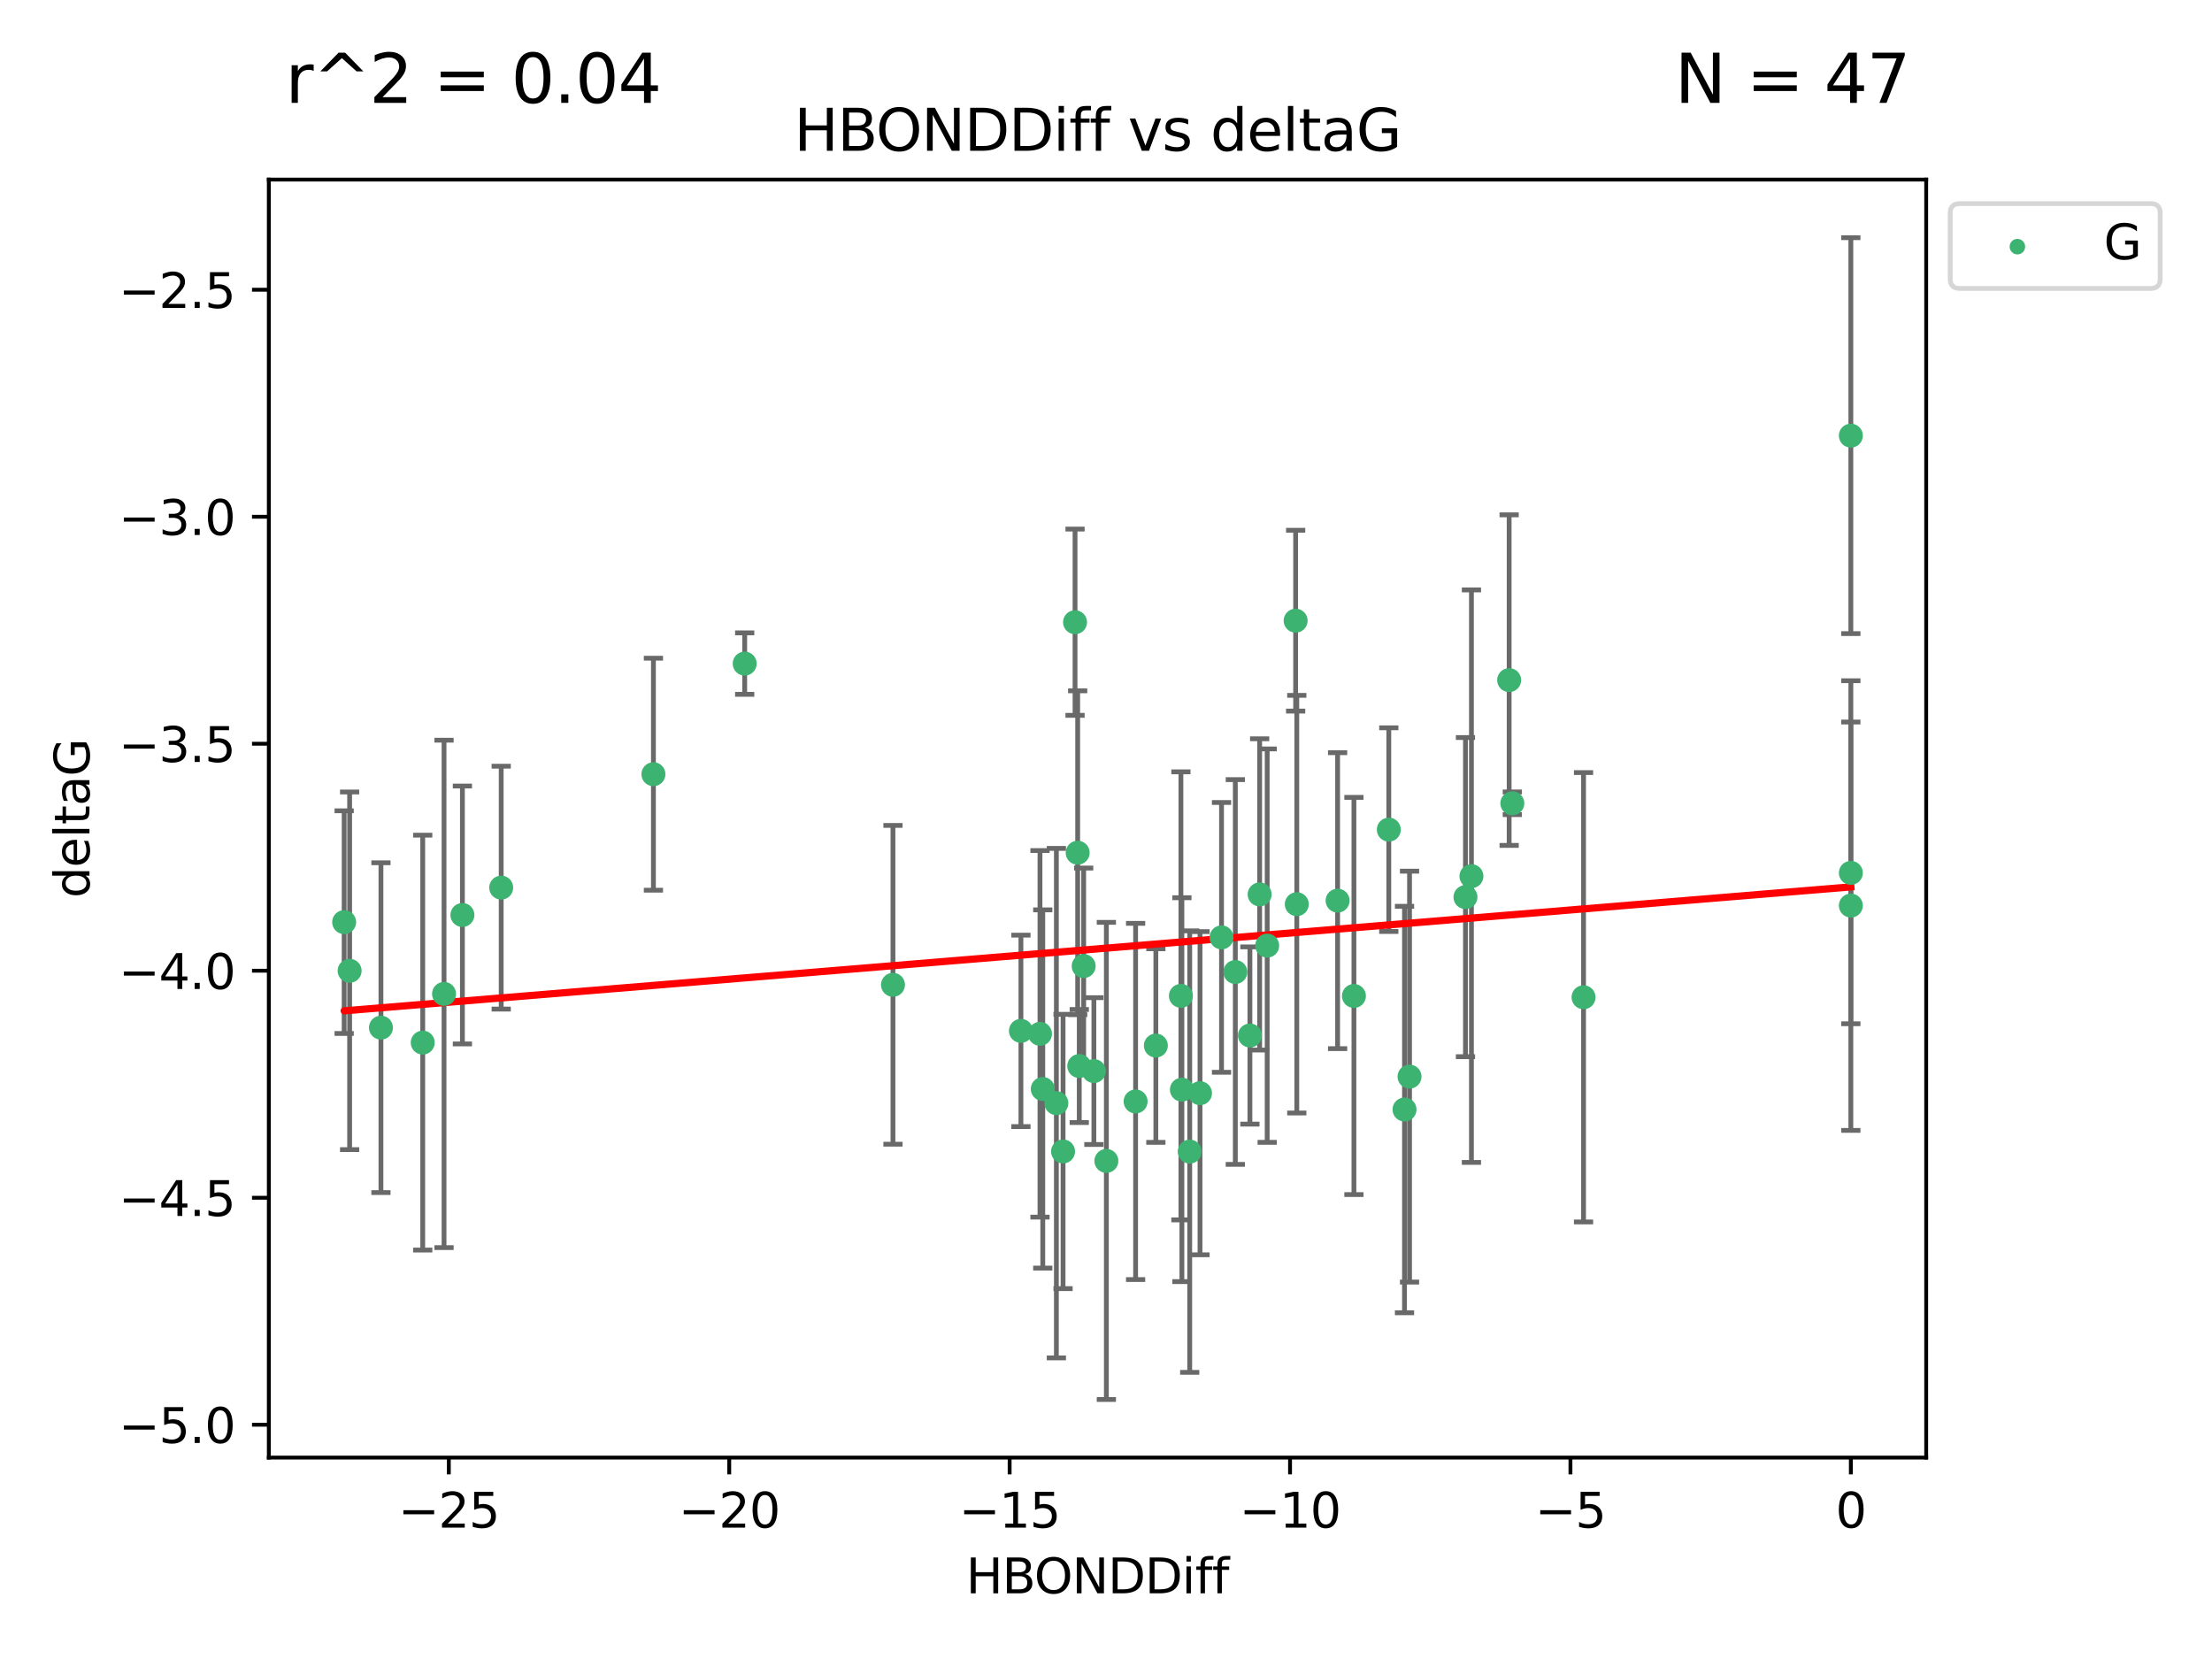 <?xml version="1.0" encoding="utf-8" standalone="no"?>
<!DOCTYPE svg PUBLIC "-//W3C//DTD SVG 1.1//EN"
  "http://www.w3.org/Graphics/SVG/1.1/DTD/svg11.dtd">
<svg xmlns:xlink="http://www.w3.org/1999/xlink" width="460.8pt" height="345.6pt" viewBox="0 0 460.8 345.6" xmlns="http://www.w3.org/2000/svg" version="1.1">
 <defs>
  <style type="text/css">*{stroke-linejoin: round; stroke-linecap: butt}</style>
 </defs>
 <g id="figure_1">
  <g id="patch_1">
   <path d="M 0 345.6 
L 460.8 345.6 
L 460.8 0 
L 0 0 
z
" style="fill: #ffffff"/>
  </g>
  <g id="axes_1">
   <g id="patch_2">
    <path d="M 56 303.64 
L 401.26 303.64 
L 401.26 37.411 
L 56 37.411 
z
" style="fill: #ffffff"/>
   </g>
   <g id="PathCollection_1">
    <defs>
     <path id="mb545a2726f" d="M 0 1.118 
C 0.297 1.118 0.581 1 0.791 0.791 
C 1 0.581 1.118 0.297 1.118 0 
C 1.118 -0.297 1 -0.581 0.791 -0.791 
C 0.581 -1 0.297 -1.118 0 -1.118 
C -0.297 -1.118 -0.581 -1 -0.791 -0.791 
C -1 -0.581 -1.118 -0.297 -1.118 0 
C -1.118 0.297 -1 0.581 -0.791 0.791 
C -0.581 1 -0.297 1.118 0 1.118 
z
" style="stroke: #3cb371"/>
    </defs>
    <g clip-path="url(#p7f51b72b7c)">
     <use xlink:href="#mb545a2726f" x="240.786" y="217.811" style="fill: #3cb371; stroke: #3cb371"/>
     <use xlink:href="#mb545a2726f" x="247.838" y="239.898" style="fill: #3cb371; stroke: #3cb371"/>
     <use xlink:href="#mb545a2726f" x="263.978" y="196.991" style="fill: #3cb371; stroke: #3cb371"/>
     <use xlink:href="#mb545a2726f" x="257.34" y="202.486" style="fill: #3cb371; stroke: #3cb371"/>
     <use xlink:href="#mb545a2726f" x="79.358" y="214.079" style="fill: #3cb371; stroke: #3cb371"/>
     <use xlink:href="#mb545a2726f" x="220.062" y="229.807" style="fill: #3cb371; stroke: #3cb371"/>
     <use xlink:href="#mb545a2726f" x="236.568" y="229.455" style="fill: #3cb371; stroke: #3cb371"/>
     <use xlink:href="#mb545a2726f" x="217.228" y="226.856" style="fill: #3cb371; stroke: #3cb371"/>
     <use xlink:href="#mb545a2726f" x="96.328" y="190.608" style="fill: #3cb371; stroke: #3cb371"/>
     <use xlink:href="#mb545a2726f" x="186.023" y="205.156" style="fill: #3cb371; stroke: #3cb371"/>
     <use xlink:href="#mb545a2726f" x="92.502" y="207.047" style="fill: #3cb371; stroke: #3cb371"/>
     <use xlink:href="#mb545a2726f" x="212.677" y="214.747" style="fill: #3cb371; stroke: #3cb371"/>
     <use xlink:href="#mb545a2726f" x="88.061" y="217.193" style="fill: #3cb371; stroke: #3cb371"/>
     <use xlink:href="#mb545a2726f" x="230.474" y="241.84" style="fill: #3cb371; stroke: #3cb371"/>
     <use xlink:href="#mb545a2726f" x="270.146" y="188.359" style="fill: #3cb371; stroke: #3cb371"/>
     <use xlink:href="#mb545a2726f" x="246.21" y="226.997" style="fill: #3cb371; stroke: #3cb371"/>
     <use xlink:href="#mb545a2726f" x="292.585" y="231.133" style="fill: #3cb371; stroke: #3cb371"/>
     <use xlink:href="#mb545a2726f" x="246.006" y="207.457" style="fill: #3cb371; stroke: #3cb371"/>
     <use xlink:href="#mb545a2726f" x="227.876" y="223.124" style="fill: #3cb371; stroke: #3cb371"/>
     <use xlink:href="#mb545a2726f" x="260.379" y="215.712" style="fill: #3cb371; stroke: #3cb371"/>
     <use xlink:href="#mb545a2726f" x="269.906" y="129.299" style="fill: #3cb371; stroke: #3cb371"/>
     <use xlink:href="#mb545a2726f" x="249.983" y="227.731" style="fill: #3cb371; stroke: #3cb371"/>
     <use xlink:href="#mb545a2726f" x="104.409" y="184.912" style="fill: #3cb371; stroke: #3cb371"/>
     <use xlink:href="#mb545a2726f" x="224.828" y="222.074" style="fill: #3cb371; stroke: #3cb371"/>
     <use xlink:href="#mb545a2726f" x="282.048" y="207.478" style="fill: #3cb371; stroke: #3cb371"/>
     <use xlink:href="#mb545a2726f" x="221.453" y="239.872" style="fill: #3cb371; stroke: #3cb371"/>
     <use xlink:href="#mb545a2726f" x="278.648" y="187.62" style="fill: #3cb371; stroke: #3cb371"/>
     <use xlink:href="#mb545a2726f" x="223.952" y="129.619" style="fill: #3cb371; stroke: #3cb371"/>
     <use xlink:href="#mb545a2726f" x="254.466" y="195.276" style="fill: #3cb371; stroke: #3cb371"/>
     <use xlink:href="#mb545a2726f" x="216.649" y="215.366" style="fill: #3cb371; stroke: #3cb371"/>
     <use xlink:href="#mb545a2726f" x="224.498" y="177.639" style="fill: #3cb371; stroke: #3cb371"/>
     <use xlink:href="#mb545a2726f" x="71.694" y="192.095" style="fill: #3cb371; stroke: #3cb371"/>
     <use xlink:href="#mb545a2726f" x="72.833" y="202.237" style="fill: #3cb371; stroke: #3cb371"/>
     <use xlink:href="#mb545a2726f" x="136.12" y="161.28" style="fill: #3cb371; stroke: #3cb371"/>
     <use xlink:href="#mb545a2726f" x="289.314" y="172.829" style="fill: #3cb371; stroke: #3cb371"/>
     <use xlink:href="#mb545a2726f" x="314.384" y="141.681" style="fill: #3cb371; stroke: #3cb371"/>
     <use xlink:href="#mb545a2726f" x="225.748" y="201.252" style="fill: #3cb371; stroke: #3cb371"/>
     <use xlink:href="#mb545a2726f" x="262.407" y="186.322" style="fill: #3cb371; stroke: #3cb371"/>
     <use xlink:href="#mb545a2726f" x="306.527" y="182.525" style="fill: #3cb371; stroke: #3cb371"/>
     <use xlink:href="#mb545a2726f" x="155.133" y="138.241" style="fill: #3cb371; stroke: #3cb371"/>
     <use xlink:href="#mb545a2726f" x="305.283" y="186.885" style="fill: #3cb371; stroke: #3cb371"/>
     <use xlink:href="#mb545a2726f" x="315.046" y="167.34" style="fill: #3cb371; stroke: #3cb371"/>
     <use xlink:href="#mb545a2726f" x="385.566" y="90.75" style="fill: #3cb371; stroke: #3cb371"/>
     <use xlink:href="#mb545a2726f" x="385.566" y="188.648" style="fill: #3cb371; stroke: #3cb371"/>
     <use xlink:href="#mb545a2726f" x="293.632" y="224.28" style="fill: #3cb371; stroke: #3cb371"/>
     <use xlink:href="#mb545a2726f" x="329.882" y="207.748" style="fill: #3cb371; stroke: #3cb371"/>
     <use xlink:href="#mb545a2726f" x="385.566" y="181.838" style="fill: #3cb371; stroke: #3cb371"/>
    </g>
   </g>
   <g id="matplotlib.axis_1">
    <g id="xtick_1">
     <g id="line2d_1">
      <defs>
       <path id="m5a2033b176" d="M 0 0 
L 0 3.5 
" style="stroke: #000000; stroke-width: 0.8"/>
      </defs>
      <g>
       <use xlink:href="#m5a2033b176" x="93.498" y="303.64" style="stroke: #000000; stroke-width: 0.8"/>
      </g>
     </g>
     <g id="text_1">
      <!-- −25 -->
      <g transform="translate(82.946 318.238)scale(0.1 -0.1)">
       <defs>
        <path id="DejaVuSans-2212" d="M 678 2272 
L 4684 2272 
L 4684 1741 
L 678 1741 
L 678 2272 
z
" transform="scale(0.016)"/>
        <path id="DejaVuSans-32" d="M 1228 531 
L 3431 531 
L 3431 0 
L 469 0 
L 469 531 
Q 828 903 1448 1529 
Q 2069 2156 2228 2338 
Q 2531 2678 2651 2914 
Q 2772 3150 2772 3378 
Q 2772 3750 2511 3984 
Q 2250 4219 1831 4219 
Q 1534 4219 1204 4116 
Q 875 4013 500 3803 
L 500 4441 
Q 881 4594 1212 4672 
Q 1544 4750 1819 4750 
Q 2544 4750 2975 4387 
Q 3406 4025 3406 3419 
Q 3406 3131 3298 2873 
Q 3191 2616 2906 2266 
Q 2828 2175 2409 1742 
Q 1991 1309 1228 531 
z
" transform="scale(0.016)"/>
        <path id="DejaVuSans-35" d="M 691 4666 
L 3169 4666 
L 3169 4134 
L 1269 4134 
L 1269 2991 
Q 1406 3038 1543 3061 
Q 1681 3084 1819 3084 
Q 2600 3084 3056 2656 
Q 3513 2228 3513 1497 
Q 3513 744 3044 326 
Q 2575 -91 1722 -91 
Q 1428 -91 1123 -41 
Q 819 9 494 109 
L 494 744 
Q 775 591 1075 516 
Q 1375 441 1709 441 
Q 2250 441 2565 725 
Q 2881 1009 2881 1497 
Q 2881 1984 2565 2268 
Q 2250 2553 1709 2553 
Q 1456 2553 1204 2497 
Q 953 2441 691 2322 
L 691 4666 
z
" transform="scale(0.016)"/>
       </defs>
       <use xlink:href="#DejaVuSans-2212"/>
       <use xlink:href="#DejaVuSans-32" x="83.789"/>
       <use xlink:href="#DejaVuSans-35" x="147.412"/>
      </g>
     </g>
    </g>
    <g id="xtick_2">
     <g id="line2d_2">
      <g>
       <use xlink:href="#m5a2033b176" x="151.912" y="303.64" style="stroke: #000000; stroke-width: 0.8"/>
      </g>
     </g>
     <g id="text_2">
      <!-- −20 -->
      <g transform="translate(141.36 318.238)scale(0.1 -0.1)">
       <defs>
        <path id="DejaVuSans-30" d="M 2034 4250 
Q 1547 4250 1301 3770 
Q 1056 3291 1056 2328 
Q 1056 1369 1301 889 
Q 1547 409 2034 409 
Q 2525 409 2770 889 
Q 3016 1369 3016 2328 
Q 3016 3291 2770 3770 
Q 2525 4250 2034 4250 
z
M 2034 4750 
Q 2819 4750 3233 4129 
Q 3647 3509 3647 2328 
Q 3647 1150 3233 529 
Q 2819 -91 2034 -91 
Q 1250 -91 836 529 
Q 422 1150 422 2328 
Q 422 3509 836 4129 
Q 1250 4750 2034 4750 
z
" transform="scale(0.016)"/>
       </defs>
       <use xlink:href="#DejaVuSans-2212"/>
       <use xlink:href="#DejaVuSans-32" x="83.789"/>
       <use xlink:href="#DejaVuSans-30" x="147.412"/>
      </g>
     </g>
    </g>
    <g id="xtick_3">
     <g id="line2d_3">
      <g>
       <use xlink:href="#m5a2033b176" x="210.326" y="303.64" style="stroke: #000000; stroke-width: 0.8"/>
      </g>
     </g>
     <g id="text_3">
      <!-- −15 -->
      <g transform="translate(199.773 318.238)scale(0.1 -0.1)">
       <defs>
        <path id="DejaVuSans-31" d="M 794 531 
L 1825 531 
L 1825 4091 
L 703 3866 
L 703 4441 
L 1819 4666 
L 2450 4666 
L 2450 531 
L 3481 531 
L 3481 0 
L 794 0 
L 794 531 
z
" transform="scale(0.016)"/>
       </defs>
       <use xlink:href="#DejaVuSans-2212"/>
       <use xlink:href="#DejaVuSans-31" x="83.789"/>
       <use xlink:href="#DejaVuSans-35" x="147.412"/>
      </g>
     </g>
    </g>
    <g id="xtick_4">
     <g id="line2d_4">
      <g>
       <use xlink:href="#m5a2033b176" x="268.739" y="303.64" style="stroke: #000000; stroke-width: 0.8"/>
      </g>
     </g>
     <g id="text_4">
      <!-- −10 -->
      <g transform="translate(258.187 318.238)scale(0.1 -0.1)">
       <use xlink:href="#DejaVuSans-2212"/>
       <use xlink:href="#DejaVuSans-31" x="83.789"/>
       <use xlink:href="#DejaVuSans-30" x="147.412"/>
      </g>
     </g>
    </g>
    <g id="xtick_5">
     <g id="line2d_5">
      <g>
       <use xlink:href="#m5a2033b176" x="327.153" y="303.64" style="stroke: #000000; stroke-width: 0.8"/>
      </g>
     </g>
     <g id="text_5">
      <!-- −5 -->
      <g transform="translate(319.782 318.238)scale(0.1 -0.1)">
       <use xlink:href="#DejaVuSans-2212"/>
       <use xlink:href="#DejaVuSans-35" x="83.789"/>
      </g>
     </g>
    </g>
    <g id="xtick_6">
     <g id="line2d_6">
      <g>
       <use xlink:href="#m5a2033b176" x="385.566" y="303.64" style="stroke: #000000; stroke-width: 0.8"/>
      </g>
     </g>
     <g id="text_6">
      <!-- 0 -->
      <g transform="translate(382.385 318.238)scale(0.1 -0.1)">
       <use xlink:href="#DejaVuSans-30"/>
      </g>
     </g>
    </g>
    <g id="text_7">
     <!-- HBONDDiff -->
     <g transform="translate(201.241 331.917)scale(0.1 -0.1)">
      <defs>
       <path id="DejaVuSans-48" d="M 628 4666 
L 1259 4666 
L 1259 2753 
L 3553 2753 
L 3553 4666 
L 4184 4666 
L 4184 0 
L 3553 0 
L 3553 2222 
L 1259 2222 
L 1259 0 
L 628 0 
L 628 4666 
z
" transform="scale(0.016)"/>
       <path id="DejaVuSans-42" d="M 1259 2228 
L 1259 519 
L 2272 519 
Q 2781 519 3026 730 
Q 3272 941 3272 1375 
Q 3272 1813 3026 2020 
Q 2781 2228 2272 2228 
L 1259 2228 
z
M 1259 4147 
L 1259 2741 
L 2194 2741 
Q 2656 2741 2882 2914 
Q 3109 3088 3109 3444 
Q 3109 3797 2882 3972 
Q 2656 4147 2194 4147 
L 1259 4147 
z
M 628 4666 
L 2241 4666 
Q 2963 4666 3353 4366 
Q 3744 4066 3744 3513 
Q 3744 3084 3544 2831 
Q 3344 2578 2956 2516 
Q 3422 2416 3680 2098 
Q 3938 1781 3938 1306 
Q 3938 681 3513 340 
Q 3088 0 2303 0 
L 628 0 
L 628 4666 
z
" transform="scale(0.016)"/>
       <path id="DejaVuSans-4f" d="M 2522 4238 
Q 1834 4238 1429 3725 
Q 1025 3213 1025 2328 
Q 1025 1447 1429 934 
Q 1834 422 2522 422 
Q 3209 422 3611 934 
Q 4013 1447 4013 2328 
Q 4013 3213 3611 3725 
Q 3209 4238 2522 4238 
z
M 2522 4750 
Q 3503 4750 4090 4092 
Q 4678 3434 4678 2328 
Q 4678 1225 4090 567 
Q 3503 -91 2522 -91 
Q 1538 -91 948 565 
Q 359 1222 359 2328 
Q 359 3434 948 4092 
Q 1538 4750 2522 4750 
z
" transform="scale(0.016)"/>
       <path id="DejaVuSans-4e" d="M 628 4666 
L 1478 4666 
L 3547 763 
L 3547 4666 
L 4159 4666 
L 4159 0 
L 3309 0 
L 1241 3903 
L 1241 0 
L 628 0 
L 628 4666 
z
" transform="scale(0.016)"/>
       <path id="DejaVuSans-44" d="M 1259 4147 
L 1259 519 
L 2022 519 
Q 2988 519 3436 956 
Q 3884 1394 3884 2338 
Q 3884 3275 3436 3711 
Q 2988 4147 2022 4147 
L 1259 4147 
z
M 628 4666 
L 1925 4666 
Q 3281 4666 3915 4102 
Q 4550 3538 4550 2338 
Q 4550 1131 3912 565 
Q 3275 0 1925 0 
L 628 0 
L 628 4666 
z
" transform="scale(0.016)"/>
       <path id="DejaVuSans-69" d="M 603 3500 
L 1178 3500 
L 1178 0 
L 603 0 
L 603 3500 
z
M 603 4863 
L 1178 4863 
L 1178 4134 
L 603 4134 
L 603 4863 
z
" transform="scale(0.016)"/>
       <path id="DejaVuSans-66" d="M 2375 4863 
L 2375 4384 
L 1825 4384 
Q 1516 4384 1395 4259 
Q 1275 4134 1275 3809 
L 1275 3500 
L 2222 3500 
L 2222 3053 
L 1275 3053 
L 1275 0 
L 697 0 
L 697 3053 
L 147 3053 
L 147 3500 
L 697 3500 
L 697 3744 
Q 697 4328 969 4595 
Q 1241 4863 1831 4863 
L 2375 4863 
z
" transform="scale(0.016)"/>
      </defs>
      <use xlink:href="#DejaVuSans-48"/>
      <use xlink:href="#DejaVuSans-42" x="75.195"/>
      <use xlink:href="#DejaVuSans-4f" x="142.049"/>
      <use xlink:href="#DejaVuSans-4e" x="220.76"/>
      <use xlink:href="#DejaVuSans-44" x="295.564"/>
      <use xlink:href="#DejaVuSans-44" x="372.566"/>
      <use xlink:href="#DejaVuSans-69" x="449.568"/>
      <use xlink:href="#DejaVuSans-66" x="477.352"/>
      <use xlink:href="#DejaVuSans-66" x="512.557"/>
     </g>
    </g>
   </g>
   <g id="matplotlib.axis_2">
    <g id="ytick_1">
     <g id="line2d_7">
      <defs>
       <path id="md1cb324f6d" d="M 0 0 
L -3.5 0 
" style="stroke: #000000; stroke-width: 0.8"/>
      </defs>
      <g>
       <use xlink:href="#md1cb324f6d" x="56" y="296.797" style="stroke: #000000; stroke-width: 0.8"/>
      </g>
     </g>
     <g id="text_8">
      <!-- −5.0 -->
      <g transform="translate(24.717 300.596)scale(0.1 -0.1)">
       <defs>
        <path id="DejaVuSans-2e" d="M 684 794 
L 1344 794 
L 1344 0 
L 684 0 
L 684 794 
z
" transform="scale(0.016)"/>
       </defs>
       <use xlink:href="#DejaVuSans-2212"/>
       <use xlink:href="#DejaVuSans-35" x="83.789"/>
       <use xlink:href="#DejaVuSans-2e" x="147.412"/>
       <use xlink:href="#DejaVuSans-30" x="179.199"/>
      </g>
     </g>
    </g>
    <g id="ytick_2">
     <g id="line2d_8">
      <g>
       <use xlink:href="#md1cb324f6d" x="56" y="249.509" style="stroke: #000000; stroke-width: 0.8"/>
      </g>
     </g>
     <g id="text_9">
      <!-- −4.5 -->
      <g transform="translate(24.717 253.308)scale(0.1 -0.1)">
       <defs>
        <path id="DejaVuSans-34" d="M 2419 4116 
L 825 1625 
L 2419 1625 
L 2419 4116 
z
M 2253 4666 
L 3047 4666 
L 3047 1625 
L 3713 1625 
L 3713 1100 
L 3047 1100 
L 3047 0 
L 2419 0 
L 2419 1100 
L 313 1100 
L 313 1709 
L 2253 4666 
z
" transform="scale(0.016)"/>
       </defs>
       <use xlink:href="#DejaVuSans-2212"/>
       <use xlink:href="#DejaVuSans-34" x="83.789"/>
       <use xlink:href="#DejaVuSans-2e" x="147.412"/>
       <use xlink:href="#DejaVuSans-35" x="179.199"/>
      </g>
     </g>
    </g>
    <g id="ytick_3">
     <g id="line2d_9">
      <g>
       <use xlink:href="#md1cb324f6d" x="56" y="202.221" style="stroke: #000000; stroke-width: 0.8"/>
      </g>
     </g>
     <g id="text_10">
      <!-- −4.0 -->
      <g transform="translate(24.717 206.021)scale(0.1 -0.1)">
       <use xlink:href="#DejaVuSans-2212"/>
       <use xlink:href="#DejaVuSans-34" x="83.789"/>
       <use xlink:href="#DejaVuSans-2e" x="147.412"/>
       <use xlink:href="#DejaVuSans-30" x="179.199"/>
      </g>
     </g>
    </g>
    <g id="ytick_4">
     <g id="line2d_10">
      <g>
       <use xlink:href="#md1cb324f6d" x="56" y="154.934" style="stroke: #000000; stroke-width: 0.8"/>
      </g>
     </g>
     <g id="text_11">
      <!-- −3.5 -->
      <g transform="translate(24.717 158.733)scale(0.1 -0.1)">
       <defs>
        <path id="DejaVuSans-33" d="M 2597 2516 
Q 3050 2419 3304 2112 
Q 3559 1806 3559 1356 
Q 3559 666 3084 287 
Q 2609 -91 1734 -91 
Q 1441 -91 1130 -33 
Q 819 25 488 141 
L 488 750 
Q 750 597 1062 519 
Q 1375 441 1716 441 
Q 2309 441 2620 675 
Q 2931 909 2931 1356 
Q 2931 1769 2642 2001 
Q 2353 2234 1838 2234 
L 1294 2234 
L 1294 2753 
L 1863 2753 
Q 2328 2753 2575 2939 
Q 2822 3125 2822 3475 
Q 2822 3834 2567 4026 
Q 2313 4219 1838 4219 
Q 1578 4219 1281 4162 
Q 984 4106 628 3988 
L 628 4550 
Q 988 4650 1302 4700 
Q 1616 4750 1894 4750 
Q 2613 4750 3031 4423 
Q 3450 4097 3450 3541 
Q 3450 3153 3228 2886 
Q 3006 2619 2597 2516 
z
" transform="scale(0.016)"/>
       </defs>
       <use xlink:href="#DejaVuSans-2212"/>
       <use xlink:href="#DejaVuSans-33" x="83.789"/>
       <use xlink:href="#DejaVuSans-2e" x="147.412"/>
       <use xlink:href="#DejaVuSans-35" x="179.199"/>
      </g>
     </g>
    </g>
    <g id="ytick_5">
     <g id="line2d_11">
      <g>
       <use xlink:href="#md1cb324f6d" x="56" y="107.646" style="stroke: #000000; stroke-width: 0.8"/>
      </g>
     </g>
     <g id="text_12">
      <!-- −3.0 -->
      <g transform="translate(24.717 111.446)scale(0.1 -0.1)">
       <use xlink:href="#DejaVuSans-2212"/>
       <use xlink:href="#DejaVuSans-33" x="83.789"/>
       <use xlink:href="#DejaVuSans-2e" x="147.412"/>
       <use xlink:href="#DejaVuSans-30" x="179.199"/>
      </g>
     </g>
    </g>
    <g id="ytick_6">
     <g id="line2d_12">
      <g>
       <use xlink:href="#md1cb324f6d" x="56" y="60.359" style="stroke: #000000; stroke-width: 0.8"/>
      </g>
     </g>
     <g id="text_13">
      <!-- −2.5 -->
      <g transform="translate(24.717 64.158)scale(0.1 -0.1)">
       <use xlink:href="#DejaVuSans-2212"/>
       <use xlink:href="#DejaVuSans-32" x="83.789"/>
       <use xlink:href="#DejaVuSans-2e" x="147.412"/>
       <use xlink:href="#DejaVuSans-35" x="179.199"/>
      </g>
     </g>
    </g>
    <g id="text_14">
     <!-- deltaG -->
     <g transform="translate(18.637 187.064)rotate(-90)scale(0.1 -0.1)">
      <defs>
       <path id="DejaVuSans-64" d="M 2906 2969 
L 2906 4863 
L 3481 4863 
L 3481 0 
L 2906 0 
L 2906 525 
Q 2725 213 2448 61 
Q 2172 -91 1784 -91 
Q 1150 -91 751 415 
Q 353 922 353 1747 
Q 353 2572 751 3078 
Q 1150 3584 1784 3584 
Q 2172 3584 2448 3432 
Q 2725 3281 2906 2969 
z
M 947 1747 
Q 947 1113 1208 752 
Q 1469 391 1925 391 
Q 2381 391 2643 752 
Q 2906 1113 2906 1747 
Q 2906 2381 2643 2742 
Q 2381 3103 1925 3103 
Q 1469 3103 1208 2742 
Q 947 2381 947 1747 
z
" transform="scale(0.016)"/>
       <path id="DejaVuSans-65" d="M 3597 1894 
L 3597 1613 
L 953 1613 
Q 991 1019 1311 708 
Q 1631 397 2203 397 
Q 2534 397 2845 478 
Q 3156 559 3463 722 
L 3463 178 
Q 3153 47 2828 -22 
Q 2503 -91 2169 -91 
Q 1331 -91 842 396 
Q 353 884 353 1716 
Q 353 2575 817 3079 
Q 1281 3584 2069 3584 
Q 2775 3584 3186 3129 
Q 3597 2675 3597 1894 
z
M 3022 2063 
Q 3016 2534 2758 2815 
Q 2500 3097 2075 3097 
Q 1594 3097 1305 2825 
Q 1016 2553 972 2059 
L 3022 2063 
z
" transform="scale(0.016)"/>
       <path id="DejaVuSans-6c" d="M 603 4863 
L 1178 4863 
L 1178 0 
L 603 0 
L 603 4863 
z
" transform="scale(0.016)"/>
       <path id="DejaVuSans-74" d="M 1172 4494 
L 1172 3500 
L 2356 3500 
L 2356 3053 
L 1172 3053 
L 1172 1153 
Q 1172 725 1289 603 
Q 1406 481 1766 481 
L 2356 481 
L 2356 0 
L 1766 0 
Q 1100 0 847 248 
Q 594 497 594 1153 
L 594 3053 
L 172 3053 
L 172 3500 
L 594 3500 
L 594 4494 
L 1172 4494 
z
" transform="scale(0.016)"/>
       <path id="DejaVuSans-61" d="M 2194 1759 
Q 1497 1759 1228 1600 
Q 959 1441 959 1056 
Q 959 750 1161 570 
Q 1363 391 1709 391 
Q 2188 391 2477 730 
Q 2766 1069 2766 1631 
L 2766 1759 
L 2194 1759 
z
M 3341 1997 
L 3341 0 
L 2766 0 
L 2766 531 
Q 2569 213 2275 61 
Q 1981 -91 1556 -91 
Q 1019 -91 701 211 
Q 384 513 384 1019 
Q 384 1609 779 1909 
Q 1175 2209 1959 2209 
L 2766 2209 
L 2766 2266 
Q 2766 2663 2505 2880 
Q 2244 3097 1772 3097 
Q 1472 3097 1187 3025 
Q 903 2953 641 2809 
L 641 3341 
Q 956 3463 1253 3523 
Q 1550 3584 1831 3584 
Q 2591 3584 2966 3190 
Q 3341 2797 3341 1997 
z
" transform="scale(0.016)"/>
       <path id="DejaVuSans-47" d="M 3809 666 
L 3809 1919 
L 2778 1919 
L 2778 2438 
L 4434 2438 
L 4434 434 
Q 4069 175 3628 42 
Q 3188 -91 2688 -91 
Q 1594 -91 976 548 
Q 359 1188 359 2328 
Q 359 3472 976 4111 
Q 1594 4750 2688 4750 
Q 3144 4750 3555 4637 
Q 3966 4525 4313 4306 
L 4313 3634 
Q 3963 3931 3569 4081 
Q 3175 4231 2741 4231 
Q 1884 4231 1454 3753 
Q 1025 3275 1025 2328 
Q 1025 1384 1454 906 
Q 1884 428 2741 428 
Q 3075 428 3337 486 
Q 3600 544 3809 666 
z
" transform="scale(0.016)"/>
      </defs>
      <use xlink:href="#DejaVuSans-64"/>
      <use xlink:href="#DejaVuSans-65" x="63.477"/>
      <use xlink:href="#DejaVuSans-6c" x="125"/>
      <use xlink:href="#DejaVuSans-74" x="152.783"/>
      <use xlink:href="#DejaVuSans-61" x="191.992"/>
      <use xlink:href="#DejaVuSans-47" x="253.271"/>
     </g>
    </g>
   </g>
   <g id="LineCollection_1">
    <path d="M 240.786 237.976 
L 240.786 197.647 
" clip-path="url(#p7f51b72b7c)" style="fill: none; stroke: #696969"/>
    <path d="M 247.838 285.883 
L 247.838 193.914 
" clip-path="url(#p7f51b72b7c)" style="fill: none; stroke: #696969"/>
    <path d="M 263.978 237.97 
L 263.978 156.013 
" clip-path="url(#p7f51b72b7c)" style="fill: none; stroke: #696969"/>
    <path d="M 257.34 242.56 
L 257.34 162.411 
" clip-path="url(#p7f51b72b7c)" style="fill: none; stroke: #696969"/>
    <path d="M 79.358 248.43 
L 79.358 179.727 
" clip-path="url(#p7f51b72b7c)" style="fill: none; stroke: #696969"/>
    <path d="M 220.062 282.874 
L 220.062 176.739 
" clip-path="url(#p7f51b72b7c)" style="fill: none; stroke: #696969"/>
    <path d="M 236.568 266.557 
L 236.568 192.353 
" clip-path="url(#p7f51b72b7c)" style="fill: none; stroke: #696969"/>
    <path d="M 217.228 264.168 
L 217.228 189.544 
" clip-path="url(#p7f51b72b7c)" style="fill: none; stroke: #696969"/>
    <path d="M 96.328 217.469 
L 96.328 163.746 
" clip-path="url(#p7f51b72b7c)" style="fill: none; stroke: #696969"/>
    <path d="M 186.023 238.355 
L 186.023 171.956 
" clip-path="url(#p7f51b72b7c)" style="fill: none; stroke: #696969"/>
    <path d="M 92.502 259.901 
L 92.502 154.193 
" clip-path="url(#p7f51b72b7c)" style="fill: none; stroke: #696969"/>
    <path d="M 212.677 234.689 
L 212.677 194.805 
" clip-path="url(#p7f51b72b7c)" style="fill: none; stroke: #696969"/>
    <path d="M 88.061 260.406 
L 88.061 173.98 
" clip-path="url(#p7f51b72b7c)" style="fill: none; stroke: #696969"/>
    <path d="M 230.474 291.539 
L 230.474 192.141 
" clip-path="url(#p7f51b72b7c)" style="fill: none; stroke: #696969"/>
    <path d="M 270.146 231.857 
L 270.146 144.861 
" clip-path="url(#p7f51b72b7c)" style="fill: none; stroke: #696969"/>
    <path d="M 246.21 266.982 
L 246.21 187.012 
" clip-path="url(#p7f51b72b7c)" style="fill: none; stroke: #696969"/>
    <path d="M 292.585 273.468 
L 292.585 188.798 
" clip-path="url(#p7f51b72b7c)" style="fill: none; stroke: #696969"/>
    <path d="M 246.006 254.126 
L 246.006 160.788 
" clip-path="url(#p7f51b72b7c)" style="fill: none; stroke: #696969"/>
    <path d="M 227.876 238.417 
L 227.876 207.831 
" clip-path="url(#p7f51b72b7c)" style="fill: none; stroke: #696969"/>
    <path d="M 260.379 234.173 
L 260.379 197.25 
" clip-path="url(#p7f51b72b7c)" style="fill: none; stroke: #696969"/>
    <path d="M 269.906 148.131 
L 269.906 110.467 
" clip-path="url(#p7f51b72b7c)" style="fill: none; stroke: #696969"/>
    <path d="M 249.983 261.395 
L 249.983 194.067 
" clip-path="url(#p7f51b72b7c)" style="fill: none; stroke: #696969"/>
    <path d="M 104.409 210.21 
L 104.409 159.614 
" clip-path="url(#p7f51b72b7c)" style="fill: none; stroke: #696969"/>
    <path d="M 224.828 233.85 
L 224.828 210.298 
" clip-path="url(#p7f51b72b7c)" style="fill: none; stroke: #696969"/>
    <path d="M 282.048 248.847 
L 282.048 166.109 
" clip-path="url(#p7f51b72b7c)" style="fill: none; stroke: #696969"/>
    <path d="M 221.453 268.442 
L 221.453 211.301 
" clip-path="url(#p7f51b72b7c)" style="fill: none; stroke: #696969"/>
    <path d="M 278.648 218.446 
L 278.648 156.794 
" clip-path="url(#p7f51b72b7c)" style="fill: none; stroke: #696969"/>
    <path d="M 223.952 149.018 
L 223.952 110.22 
" clip-path="url(#p7f51b72b7c)" style="fill: none; stroke: #696969"/>
    <path d="M 254.466 223.376 
L 254.466 167.176 
" clip-path="url(#p7f51b72b7c)" style="fill: none; stroke: #696969"/>
    <path d="M 216.649 253.547 
L 216.649 177.185 
" clip-path="url(#p7f51b72b7c)" style="fill: none; stroke: #696969"/>
    <path d="M 224.498 211.368 
L 224.498 143.911 
" clip-path="url(#p7f51b72b7c)" style="fill: none; stroke: #696969"/>
    <path d="M 71.694 215.288 
L 71.694 168.901 
" clip-path="url(#p7f51b72b7c)" style="fill: none; stroke: #696969"/>
    <path d="M 72.833 239.485 
L 72.833 164.988 
" clip-path="url(#p7f51b72b7c)" style="fill: none; stroke: #696969"/>
    <path d="M 136.12 185.444 
L 136.12 137.115 
" clip-path="url(#p7f51b72b7c)" style="fill: none; stroke: #696969"/>
    <path d="M 289.314 194.04 
L 289.314 151.619 
" clip-path="url(#p7f51b72b7c)" style="fill: none; stroke: #696969"/>
    <path d="M 314.384 176.111 
L 314.384 107.251 
" clip-path="url(#p7f51b72b7c)" style="fill: none; stroke: #696969"/>
    <path d="M 225.748 221.672 
L 225.748 180.831 
" clip-path="url(#p7f51b72b7c)" style="fill: none; stroke: #696969"/>
    <path d="M 262.407 218.745 
L 262.407 153.899 
" clip-path="url(#p7f51b72b7c)" style="fill: none; stroke: #696969"/>
    <path d="M 306.527 242.156 
L 306.527 122.894 
" clip-path="url(#p7f51b72b7c)" style="fill: none; stroke: #696969"/>
    <path d="M 155.133 144.644 
L 155.133 131.838 
" clip-path="url(#p7f51b72b7c)" style="fill: none; stroke: #696969"/>
    <path d="M 305.283 220.128 
L 305.283 153.641 
" clip-path="url(#p7f51b72b7c)" style="fill: none; stroke: #696969"/>
    <path d="M 315.046 169.701 
L 315.046 164.98 
" clip-path="url(#p7f51b72b7c)" style="fill: none; stroke: #696969"/>
    <path d="M 385.566 131.988 
L 385.566 49.513 
" clip-path="url(#p7f51b72b7c)" style="fill: none; stroke: #696969"/>
    <path d="M 385.566 235.483 
L 385.566 141.812 
" clip-path="url(#p7f51b72b7c)" style="fill: none; stroke: #696969"/>
    <path d="M 293.632 267.078 
L 293.632 181.482 
" clip-path="url(#p7f51b72b7c)" style="fill: none; stroke: #696969"/>
    <path d="M 329.882 254.551 
L 329.882 160.944 
" clip-path="url(#p7f51b72b7c)" style="fill: none; stroke: #696969"/>
    <path d="M 385.566 213.267 
L 385.566 150.409 
" clip-path="url(#p7f51b72b7c)" style="fill: none; stroke: #696969"/>
   </g>
   <g id="line2d_13">
    <defs>
     <path id="m50602b406f" d="M 2 0 
L -2 -0 
" style="stroke: #696969"/>
    </defs>
    <g clip-path="url(#p7f51b72b7c)">
     <use xlink:href="#m50602b406f" x="240.786" y="237.976" style="fill: #696969; stroke: #696969"/>
     <use xlink:href="#m50602b406f" x="247.838" y="285.883" style="fill: #696969; stroke: #696969"/>
     <use xlink:href="#m50602b406f" x="263.978" y="237.97" style="fill: #696969; stroke: #696969"/>
     <use xlink:href="#m50602b406f" x="257.34" y="242.56" style="fill: #696969; stroke: #696969"/>
     <use xlink:href="#m50602b406f" x="79.358" y="248.43" style="fill: #696969; stroke: #696969"/>
     <use xlink:href="#m50602b406f" x="220.062" y="282.874" style="fill: #696969; stroke: #696969"/>
     <use xlink:href="#m50602b406f" x="236.568" y="266.557" style="fill: #696969; stroke: #696969"/>
     <use xlink:href="#m50602b406f" x="217.228" y="264.168" style="fill: #696969; stroke: #696969"/>
     <use xlink:href="#m50602b406f" x="96.328" y="217.469" style="fill: #696969; stroke: #696969"/>
     <use xlink:href="#m50602b406f" x="186.023" y="238.355" style="fill: #696969; stroke: #696969"/>
     <use xlink:href="#m50602b406f" x="92.502" y="259.901" style="fill: #696969; stroke: #696969"/>
     <use xlink:href="#m50602b406f" x="212.677" y="234.689" style="fill: #696969; stroke: #696969"/>
     <use xlink:href="#m50602b406f" x="88.061" y="260.406" style="fill: #696969; stroke: #696969"/>
     <use xlink:href="#m50602b406f" x="230.474" y="291.539" style="fill: #696969; stroke: #696969"/>
     <use xlink:href="#m50602b406f" x="270.146" y="231.857" style="fill: #696969; stroke: #696969"/>
     <use xlink:href="#m50602b406f" x="246.21" y="266.982" style="fill: #696969; stroke: #696969"/>
     <use xlink:href="#m50602b406f" x="292.585" y="273.468" style="fill: #696969; stroke: #696969"/>
     <use xlink:href="#m50602b406f" x="246.006" y="254.126" style="fill: #696969; stroke: #696969"/>
     <use xlink:href="#m50602b406f" x="227.876" y="238.417" style="fill: #696969; stroke: #696969"/>
     <use xlink:href="#m50602b406f" x="260.379" y="234.173" style="fill: #696969; stroke: #696969"/>
     <use xlink:href="#m50602b406f" x="269.906" y="148.131" style="fill: #696969; stroke: #696969"/>
     <use xlink:href="#m50602b406f" x="249.983" y="261.395" style="fill: #696969; stroke: #696969"/>
     <use xlink:href="#m50602b406f" x="104.409" y="210.21" style="fill: #696969; stroke: #696969"/>
     <use xlink:href="#m50602b406f" x="224.828" y="233.85" style="fill: #696969; stroke: #696969"/>
     <use xlink:href="#m50602b406f" x="282.048" y="248.847" style="fill: #696969; stroke: #696969"/>
     <use xlink:href="#m50602b406f" x="221.453" y="268.442" style="fill: #696969; stroke: #696969"/>
     <use xlink:href="#m50602b406f" x="278.648" y="218.446" style="fill: #696969; stroke: #696969"/>
     <use xlink:href="#m50602b406f" x="223.952" y="149.018" style="fill: #696969; stroke: #696969"/>
     <use xlink:href="#m50602b406f" x="254.466" y="223.376" style="fill: #696969; stroke: #696969"/>
     <use xlink:href="#m50602b406f" x="216.649" y="253.547" style="fill: #696969; stroke: #696969"/>
     <use xlink:href="#m50602b406f" x="224.498" y="211.368" style="fill: #696969; stroke: #696969"/>
     <use xlink:href="#m50602b406f" x="71.694" y="215.288" style="fill: #696969; stroke: #696969"/>
     <use xlink:href="#m50602b406f" x="72.833" y="239.485" style="fill: #696969; stroke: #696969"/>
     <use xlink:href="#m50602b406f" x="136.12" y="185.444" style="fill: #696969; stroke: #696969"/>
     <use xlink:href="#m50602b406f" x="289.314" y="194.04" style="fill: #696969; stroke: #696969"/>
     <use xlink:href="#m50602b406f" x="314.384" y="176.111" style="fill: #696969; stroke: #696969"/>
     <use xlink:href="#m50602b406f" x="225.748" y="221.672" style="fill: #696969; stroke: #696969"/>
     <use xlink:href="#m50602b406f" x="262.407" y="218.745" style="fill: #696969; stroke: #696969"/>
     <use xlink:href="#m50602b406f" x="306.527" y="242.156" style="fill: #696969; stroke: #696969"/>
     <use xlink:href="#m50602b406f" x="155.133" y="144.644" style="fill: #696969; stroke: #696969"/>
     <use xlink:href="#m50602b406f" x="305.283" y="220.128" style="fill: #696969; stroke: #696969"/>
     <use xlink:href="#m50602b406f" x="315.046" y="169.701" style="fill: #696969; stroke: #696969"/>
     <use xlink:href="#m50602b406f" x="385.566" y="131.988" style="fill: #696969; stroke: #696969"/>
     <use xlink:href="#m50602b406f" x="385.566" y="235.483" style="fill: #696969; stroke: #696969"/>
     <use xlink:href="#m50602b406f" x="293.632" y="267.078" style="fill: #696969; stroke: #696969"/>
     <use xlink:href="#m50602b406f" x="329.882" y="254.551" style="fill: #696969; stroke: #696969"/>
     <use xlink:href="#m50602b406f" x="385.566" y="213.267" style="fill: #696969; stroke: #696969"/>
    </g>
   </g>
   <g id="line2d_14">
    <g clip-path="url(#p7f51b72b7c)">
     <use xlink:href="#m50602b406f" x="240.786" y="197.647" style="fill: #696969; stroke: #696969"/>
     <use xlink:href="#m50602b406f" x="247.838" y="193.914" style="fill: #696969; stroke: #696969"/>
     <use xlink:href="#m50602b406f" x="263.978" y="156.013" style="fill: #696969; stroke: #696969"/>
     <use xlink:href="#m50602b406f" x="257.34" y="162.411" style="fill: #696969; stroke: #696969"/>
     <use xlink:href="#m50602b406f" x="79.358" y="179.727" style="fill: #696969; stroke: #696969"/>
     <use xlink:href="#m50602b406f" x="220.062" y="176.739" style="fill: #696969; stroke: #696969"/>
     <use xlink:href="#m50602b406f" x="236.568" y="192.353" style="fill: #696969; stroke: #696969"/>
     <use xlink:href="#m50602b406f" x="217.228" y="189.544" style="fill: #696969; stroke: #696969"/>
     <use xlink:href="#m50602b406f" x="96.328" y="163.746" style="fill: #696969; stroke: #696969"/>
     <use xlink:href="#m50602b406f" x="186.023" y="171.956" style="fill: #696969; stroke: #696969"/>
     <use xlink:href="#m50602b406f" x="92.502" y="154.193" style="fill: #696969; stroke: #696969"/>
     <use xlink:href="#m50602b406f" x="212.677" y="194.805" style="fill: #696969; stroke: #696969"/>
     <use xlink:href="#m50602b406f" x="88.061" y="173.98" style="fill: #696969; stroke: #696969"/>
     <use xlink:href="#m50602b406f" x="230.474" y="192.141" style="fill: #696969; stroke: #696969"/>
     <use xlink:href="#m50602b406f" x="270.146" y="144.861" style="fill: #696969; stroke: #696969"/>
     <use xlink:href="#m50602b406f" x="246.21" y="187.012" style="fill: #696969; stroke: #696969"/>
     <use xlink:href="#m50602b406f" x="292.585" y="188.798" style="fill: #696969; stroke: #696969"/>
     <use xlink:href="#m50602b406f" x="246.006" y="160.788" style="fill: #696969; stroke: #696969"/>
     <use xlink:href="#m50602b406f" x="227.876" y="207.831" style="fill: #696969; stroke: #696969"/>
     <use xlink:href="#m50602b406f" x="260.379" y="197.25" style="fill: #696969; stroke: #696969"/>
     <use xlink:href="#m50602b406f" x="269.906" y="110.467" style="fill: #696969; stroke: #696969"/>
     <use xlink:href="#m50602b406f" x="249.983" y="194.067" style="fill: #696969; stroke: #696969"/>
     <use xlink:href="#m50602b406f" x="104.409" y="159.614" style="fill: #696969; stroke: #696969"/>
     <use xlink:href="#m50602b406f" x="224.828" y="210.298" style="fill: #696969; stroke: #696969"/>
     <use xlink:href="#m50602b406f" x="282.048" y="166.109" style="fill: #696969; stroke: #696969"/>
     <use xlink:href="#m50602b406f" x="221.453" y="211.301" style="fill: #696969; stroke: #696969"/>
     <use xlink:href="#m50602b406f" x="278.648" y="156.794" style="fill: #696969; stroke: #696969"/>
     <use xlink:href="#m50602b406f" x="223.952" y="110.22" style="fill: #696969; stroke: #696969"/>
     <use xlink:href="#m50602b406f" x="254.466" y="167.176" style="fill: #696969; stroke: #696969"/>
     <use xlink:href="#m50602b406f" x="216.649" y="177.185" style="fill: #696969; stroke: #696969"/>
     <use xlink:href="#m50602b406f" x="224.498" y="143.911" style="fill: #696969; stroke: #696969"/>
     <use xlink:href="#m50602b406f" x="71.694" y="168.901" style="fill: #696969; stroke: #696969"/>
     <use xlink:href="#m50602b406f" x="72.833" y="164.988" style="fill: #696969; stroke: #696969"/>
     <use xlink:href="#m50602b406f" x="136.12" y="137.115" style="fill: #696969; stroke: #696969"/>
     <use xlink:href="#m50602b406f" x="289.314" y="151.619" style="fill: #696969; stroke: #696969"/>
     <use xlink:href="#m50602b406f" x="314.384" y="107.251" style="fill: #696969; stroke: #696969"/>
     <use xlink:href="#m50602b406f" x="225.748" y="180.831" style="fill: #696969; stroke: #696969"/>
     <use xlink:href="#m50602b406f" x="262.407" y="153.899" style="fill: #696969; stroke: #696969"/>
     <use xlink:href="#m50602b406f" x="306.527" y="122.894" style="fill: #696969; stroke: #696969"/>
     <use xlink:href="#m50602b406f" x="155.133" y="131.838" style="fill: #696969; stroke: #696969"/>
     <use xlink:href="#m50602b406f" x="305.283" y="153.641" style="fill: #696969; stroke: #696969"/>
     <use xlink:href="#m50602b406f" x="315.046" y="164.98" style="fill: #696969; stroke: #696969"/>
     <use xlink:href="#m50602b406f" x="385.566" y="49.513" style="fill: #696969; stroke: #696969"/>
     <use xlink:href="#m50602b406f" x="385.566" y="141.812" style="fill: #696969; stroke: #696969"/>
     <use xlink:href="#m50602b406f" x="293.632" y="181.482" style="fill: #696969; stroke: #696969"/>
     <use xlink:href="#m50602b406f" x="329.882" y="160.944" style="fill: #696969; stroke: #696969"/>
     <use xlink:href="#m50602b406f" x="385.566" y="150.409" style="fill: #696969; stroke: #696969"/>
    </g>
   </g>
   <g id="line2d_15">
    <path d="M 240.786 196.667 
L 247.838 196.087 
L 263.978 194.759 
L 257.34 195.305 
L 79.358 209.947 
L 220.062 198.372 
L 236.568 197.014 
L 217.228 198.605 
L 96.328 208.551 
L 186.023 201.172 
L 92.502 208.865 
L 212.677 198.979 
L 88.061 209.231 
L 230.474 197.515 
L 270.146 194.252 
L 246.21 196.221 
L 292.585 192.406 
L 246.006 196.238 
L 227.876 197.729 
L 260.379 195.055 
L 269.906 194.272 
L 249.983 195.911 
L 104.409 207.886 
L 224.828 197.98 
L 282.048 193.273 
L 221.453 198.257 
L 278.648 193.552 
L 223.952 198.052 
L 254.466 195.542 
L 216.649 198.653 
L 224.498 198.007 
L 71.694 210.577 
L 72.833 210.483 
L 136.12 205.277 
L 289.314 192.675 
L 314.384 190.613 
L 225.748 197.904 
L 262.407 194.888 
L 306.527 191.259 
L 155.133 203.713 
L 305.283 191.361 
L 315.046 190.558 
L 385.566 184.757 
L 385.566 184.757 
L 293.632 192.32 
L 329.882 189.338 
L 385.566 184.757 
" clip-path="url(#p7f51b72b7c)" style="fill: none; stroke: #ff0000; stroke-width: 1.5; stroke-linecap: square"/>
   </g>
   <g id="line2d_16">
    <defs>
     <path id="mf65151f394" d="M 0 2 
C 0.53 2 1.039 1.789 1.414 1.414 
C 1.789 1.039 2 0.53 2 0 
C 2 -0.53 1.789 -1.039 1.414 -1.414 
C 1.039 -1.789 0.53 -2 0 -2 
C -0.53 -2 -1.039 -1.789 -1.414 -1.414 
C -1.789 -1.039 -2 -0.53 -2 0 
C -2 0.53 -1.789 1.039 -1.414 1.414 
C -1.039 1.789 -0.53 2 0 2 
z
" style="stroke: #3cb371"/>
    </defs>
    <g clip-path="url(#p7f51b72b7c)">
     <use xlink:href="#mf65151f394" x="240.786" y="217.811" style="fill: #3cb371; stroke: #3cb371"/>
     <use xlink:href="#mf65151f394" x="247.838" y="239.898" style="fill: #3cb371; stroke: #3cb371"/>
     <use xlink:href="#mf65151f394" x="263.978" y="196.991" style="fill: #3cb371; stroke: #3cb371"/>
     <use xlink:href="#mf65151f394" x="257.34" y="202.486" style="fill: #3cb371; stroke: #3cb371"/>
     <use xlink:href="#mf65151f394" x="79.358" y="214.079" style="fill: #3cb371; stroke: #3cb371"/>
     <use xlink:href="#mf65151f394" x="220.062" y="229.807" style="fill: #3cb371; stroke: #3cb371"/>
     <use xlink:href="#mf65151f394" x="236.568" y="229.455" style="fill: #3cb371; stroke: #3cb371"/>
     <use xlink:href="#mf65151f394" x="217.228" y="226.856" style="fill: #3cb371; stroke: #3cb371"/>
     <use xlink:href="#mf65151f394" x="96.328" y="190.608" style="fill: #3cb371; stroke: #3cb371"/>
     <use xlink:href="#mf65151f394" x="186.023" y="205.156" style="fill: #3cb371; stroke: #3cb371"/>
     <use xlink:href="#mf65151f394" x="92.502" y="207.047" style="fill: #3cb371; stroke: #3cb371"/>
     <use xlink:href="#mf65151f394" x="212.677" y="214.747" style="fill: #3cb371; stroke: #3cb371"/>
     <use xlink:href="#mf65151f394" x="88.061" y="217.193" style="fill: #3cb371; stroke: #3cb371"/>
     <use xlink:href="#mf65151f394" x="230.474" y="241.84" style="fill: #3cb371; stroke: #3cb371"/>
     <use xlink:href="#mf65151f394" x="270.146" y="188.359" style="fill: #3cb371; stroke: #3cb371"/>
     <use xlink:href="#mf65151f394" x="246.21" y="226.997" style="fill: #3cb371; stroke: #3cb371"/>
     <use xlink:href="#mf65151f394" x="292.585" y="231.133" style="fill: #3cb371; stroke: #3cb371"/>
     <use xlink:href="#mf65151f394" x="246.006" y="207.457" style="fill: #3cb371; stroke: #3cb371"/>
     <use xlink:href="#mf65151f394" x="227.876" y="223.124" style="fill: #3cb371; stroke: #3cb371"/>
     <use xlink:href="#mf65151f394" x="260.379" y="215.712" style="fill: #3cb371; stroke: #3cb371"/>
     <use xlink:href="#mf65151f394" x="269.906" y="129.299" style="fill: #3cb371; stroke: #3cb371"/>
     <use xlink:href="#mf65151f394" x="249.983" y="227.731" style="fill: #3cb371; stroke: #3cb371"/>
     <use xlink:href="#mf65151f394" x="104.409" y="184.912" style="fill: #3cb371; stroke: #3cb371"/>
     <use xlink:href="#mf65151f394" x="224.828" y="222.074" style="fill: #3cb371; stroke: #3cb371"/>
     <use xlink:href="#mf65151f394" x="282.048" y="207.478" style="fill: #3cb371; stroke: #3cb371"/>
     <use xlink:href="#mf65151f394" x="221.453" y="239.872" style="fill: #3cb371; stroke: #3cb371"/>
     <use xlink:href="#mf65151f394" x="278.648" y="187.62" style="fill: #3cb371; stroke: #3cb371"/>
     <use xlink:href="#mf65151f394" x="223.952" y="129.619" style="fill: #3cb371; stroke: #3cb371"/>
     <use xlink:href="#mf65151f394" x="254.466" y="195.276" style="fill: #3cb371; stroke: #3cb371"/>
     <use xlink:href="#mf65151f394" x="216.649" y="215.366" style="fill: #3cb371; stroke: #3cb371"/>
     <use xlink:href="#mf65151f394" x="224.498" y="177.639" style="fill: #3cb371; stroke: #3cb371"/>
     <use xlink:href="#mf65151f394" x="71.694" y="192.095" style="fill: #3cb371; stroke: #3cb371"/>
     <use xlink:href="#mf65151f394" x="72.833" y="202.237" style="fill: #3cb371; stroke: #3cb371"/>
     <use xlink:href="#mf65151f394" x="136.12" y="161.28" style="fill: #3cb371; stroke: #3cb371"/>
     <use xlink:href="#mf65151f394" x="289.314" y="172.829" style="fill: #3cb371; stroke: #3cb371"/>
     <use xlink:href="#mf65151f394" x="314.384" y="141.681" style="fill: #3cb371; stroke: #3cb371"/>
     <use xlink:href="#mf65151f394" x="225.748" y="201.252" style="fill: #3cb371; stroke: #3cb371"/>
     <use xlink:href="#mf65151f394" x="262.407" y="186.322" style="fill: #3cb371; stroke: #3cb371"/>
     <use xlink:href="#mf65151f394" x="306.527" y="182.525" style="fill: #3cb371; stroke: #3cb371"/>
     <use xlink:href="#mf65151f394" x="155.133" y="138.241" style="fill: #3cb371; stroke: #3cb371"/>
     <use xlink:href="#mf65151f394" x="305.283" y="186.885" style="fill: #3cb371; stroke: #3cb371"/>
     <use xlink:href="#mf65151f394" x="315.046" y="167.34" style="fill: #3cb371; stroke: #3cb371"/>
     <use xlink:href="#mf65151f394" x="385.566" y="90.75" style="fill: #3cb371; stroke: #3cb371"/>
     <use xlink:href="#mf65151f394" x="385.566" y="188.648" style="fill: #3cb371; stroke: #3cb371"/>
     <use xlink:href="#mf65151f394" x="293.632" y="224.28" style="fill: #3cb371; stroke: #3cb371"/>
     <use xlink:href="#mf65151f394" x="329.882" y="207.748" style="fill: #3cb371; stroke: #3cb371"/>
     <use xlink:href="#mf65151f394" x="385.566" y="181.838" style="fill: #3cb371; stroke: #3cb371"/>
    </g>
   </g>
   <g id="patch_3">
    <path d="M 56 303.64 
L 56 37.411 
" style="fill: none; stroke: #000000; stroke-width: 0.8; stroke-linejoin: miter; stroke-linecap: square"/>
   </g>
   <g id="patch_4">
    <path d="M 401.26 303.64 
L 401.26 37.411 
" style="fill: none; stroke: #000000; stroke-width: 0.8; stroke-linejoin: miter; stroke-linecap: square"/>
   </g>
   <g id="patch_5">
    <path d="M 56 303.64 
L 401.26 303.64 
" style="fill: none; stroke: #000000; stroke-width: 0.8; stroke-linejoin: miter; stroke-linecap: square"/>
   </g>
   <g id="patch_6">
    <path d="M 56 37.411 
L 401.26 37.411 
" style="fill: none; stroke: #000000; stroke-width: 0.8; stroke-linejoin: miter; stroke-linecap: square"/>
   </g>
   <g id="text_15">
    <!-- N = 47 -->
    <g transform="translate(348.888 21.426)scale(0.14 -0.14)">
     <defs>
      <path id="DejaVuSans-20" transform="scale(0.016)"/>
      <path id="DejaVuSans-3d" d="M 678 2906 
L 4684 2906 
L 4684 2381 
L 678 2381 
L 678 2906 
z
M 678 1631 
L 4684 1631 
L 4684 1100 
L 678 1100 
L 678 1631 
z
" transform="scale(0.016)"/>
      <path id="DejaVuSans-37" d="M 525 4666 
L 3525 4666 
L 3525 4397 
L 1831 0 
L 1172 0 
L 2766 4134 
L 525 4134 
L 525 4666 
z
" transform="scale(0.016)"/>
     </defs>
     <use xlink:href="#DejaVuSans-4e"/>
     <use xlink:href="#DejaVuSans-20" x="74.805"/>
     <use xlink:href="#DejaVuSans-3d" x="106.592"/>
     <use xlink:href="#DejaVuSans-20" x="190.381"/>
     <use xlink:href="#DejaVuSans-34" x="222.168"/>
     <use xlink:href="#DejaVuSans-37" x="285.791"/>
    </g>
   </g>
   <g id="text_16">
    <!-- r^2 = 0.04 -->
    <g transform="translate(59.453 21.426)scale(0.14 -0.14)">
     <defs>
      <path id="DejaVuSans-72" d="M 2631 2963 
Q 2534 3019 2420 3045 
Q 2306 3072 2169 3072 
Q 1681 3072 1420 2755 
Q 1159 2438 1159 1844 
L 1159 0 
L 581 0 
L 581 3500 
L 1159 3500 
L 1159 2956 
Q 1341 3275 1631 3429 
Q 1922 3584 2338 3584 
Q 2397 3584 2469 3576 
Q 2541 3569 2628 3553 
L 2631 2963 
z
" transform="scale(0.016)"/>
      <path id="DejaVuSans-5e" d="M 2988 4666 
L 4684 2925 
L 4056 2925 
L 2681 4159 
L 1306 2925 
L 678 2925 
L 2375 4666 
L 2988 4666 
z
" transform="scale(0.016)"/>
     </defs>
     <use xlink:href="#DejaVuSans-72"/>
     <use xlink:href="#DejaVuSans-5e" x="41.113"/>
     <use xlink:href="#DejaVuSans-32" x="124.902"/>
     <use xlink:href="#DejaVuSans-20" x="188.525"/>
     <use xlink:href="#DejaVuSans-3d" x="220.312"/>
     <use xlink:href="#DejaVuSans-20" x="304.102"/>
     <use xlink:href="#DejaVuSans-30" x="335.889"/>
     <use xlink:href="#DejaVuSans-2e" x="399.512"/>
     <use xlink:href="#DejaVuSans-30" x="431.299"/>
     <use xlink:href="#DejaVuSans-34" x="494.922"/>
    </g>
   </g>
   <g id="text_17">
    <!-- HBONDDiff vs deltaG -->
    <g transform="translate(165.427 31.411)scale(0.12 -0.12)">
     <defs>
      <path id="DejaVuSans-76" d="M 191 3500 
L 800 3500 
L 1894 563 
L 2988 3500 
L 3597 3500 
L 2284 0 
L 1503 0 
L 191 3500 
z
" transform="scale(0.016)"/>
      <path id="DejaVuSans-73" d="M 2834 3397 
L 2834 2853 
Q 2591 2978 2328 3040 
Q 2066 3103 1784 3103 
Q 1356 3103 1142 2972 
Q 928 2841 928 2578 
Q 928 2378 1081 2264 
Q 1234 2150 1697 2047 
L 1894 2003 
Q 2506 1872 2764 1633 
Q 3022 1394 3022 966 
Q 3022 478 2636 193 
Q 2250 -91 1575 -91 
Q 1294 -91 989 -36 
Q 684 19 347 128 
L 347 722 
Q 666 556 975 473 
Q 1284 391 1588 391 
Q 1994 391 2212 530 
Q 2431 669 2431 922 
Q 2431 1156 2273 1281 
Q 2116 1406 1581 1522 
L 1381 1569 
Q 847 1681 609 1914 
Q 372 2147 372 2553 
Q 372 3047 722 3315 
Q 1072 3584 1716 3584 
Q 2034 3584 2315 3537 
Q 2597 3491 2834 3397 
z
" transform="scale(0.016)"/>
     </defs>
     <use xlink:href="#DejaVuSans-48"/>
     <use xlink:href="#DejaVuSans-42" x="75.195"/>
     <use xlink:href="#DejaVuSans-4f" x="142.049"/>
     <use xlink:href="#DejaVuSans-4e" x="220.76"/>
     <use xlink:href="#DejaVuSans-44" x="295.564"/>
     <use xlink:href="#DejaVuSans-44" x="372.566"/>
     <use xlink:href="#DejaVuSans-69" x="449.568"/>
     <use xlink:href="#DejaVuSans-66" x="477.352"/>
     <use xlink:href="#DejaVuSans-66" x="512.557"/>
     <use xlink:href="#DejaVuSans-20" x="547.762"/>
     <use xlink:href="#DejaVuSans-76" x="579.549"/>
     <use xlink:href="#DejaVuSans-73" x="638.729"/>
     <use xlink:href="#DejaVuSans-20" x="690.828"/>
     <use xlink:href="#DejaVuSans-64" x="722.615"/>
     <use xlink:href="#DejaVuSans-65" x="786.092"/>
     <use xlink:href="#DejaVuSans-6c" x="847.615"/>
     <use xlink:href="#DejaVuSans-74" x="875.398"/>
     <use xlink:href="#DejaVuSans-61" x="914.607"/>
     <use xlink:href="#DejaVuSans-47" x="975.887"/>
    </g>
   </g>
   <g id="legend_1">
    <g id="patch_7">
     <path d="M 408.26 60.089 
L 448.008 60.089 
Q 450.008 60.089 450.008 58.089 
L 450.008 44.411 
Q 450.008 42.411 448.008 42.411 
L 408.26 42.411 
Q 406.26 42.411 406.26 44.411 
L 406.26 58.089 
Q 406.26 60.089 408.26 60.089 
z
" style="fill: #ffffff; opacity: 0.8; stroke: #cccccc; stroke-linejoin: miter"/>
    </g>
    <g id="PathCollection_2">
     <g>
      <use xlink:href="#mb545a2726f" x="420.26" y="51.385" style="fill: #3cb371; stroke: #3cb371"/>
     </g>
    </g>
    <g id="text_18">
     <!-- G -->
     <g transform="translate(438.26 54.01)scale(0.1 -0.1)">
      <use xlink:href="#DejaVuSans-47"/>
     </g>
    </g>
   </g>
  </g>
 </g>
 <defs>
  <clipPath id="p7f51b72b7c">
   <rect x="56" y="37.411" width="345.26" height="266.229"/>
  </clipPath>
 </defs>
</svg>

